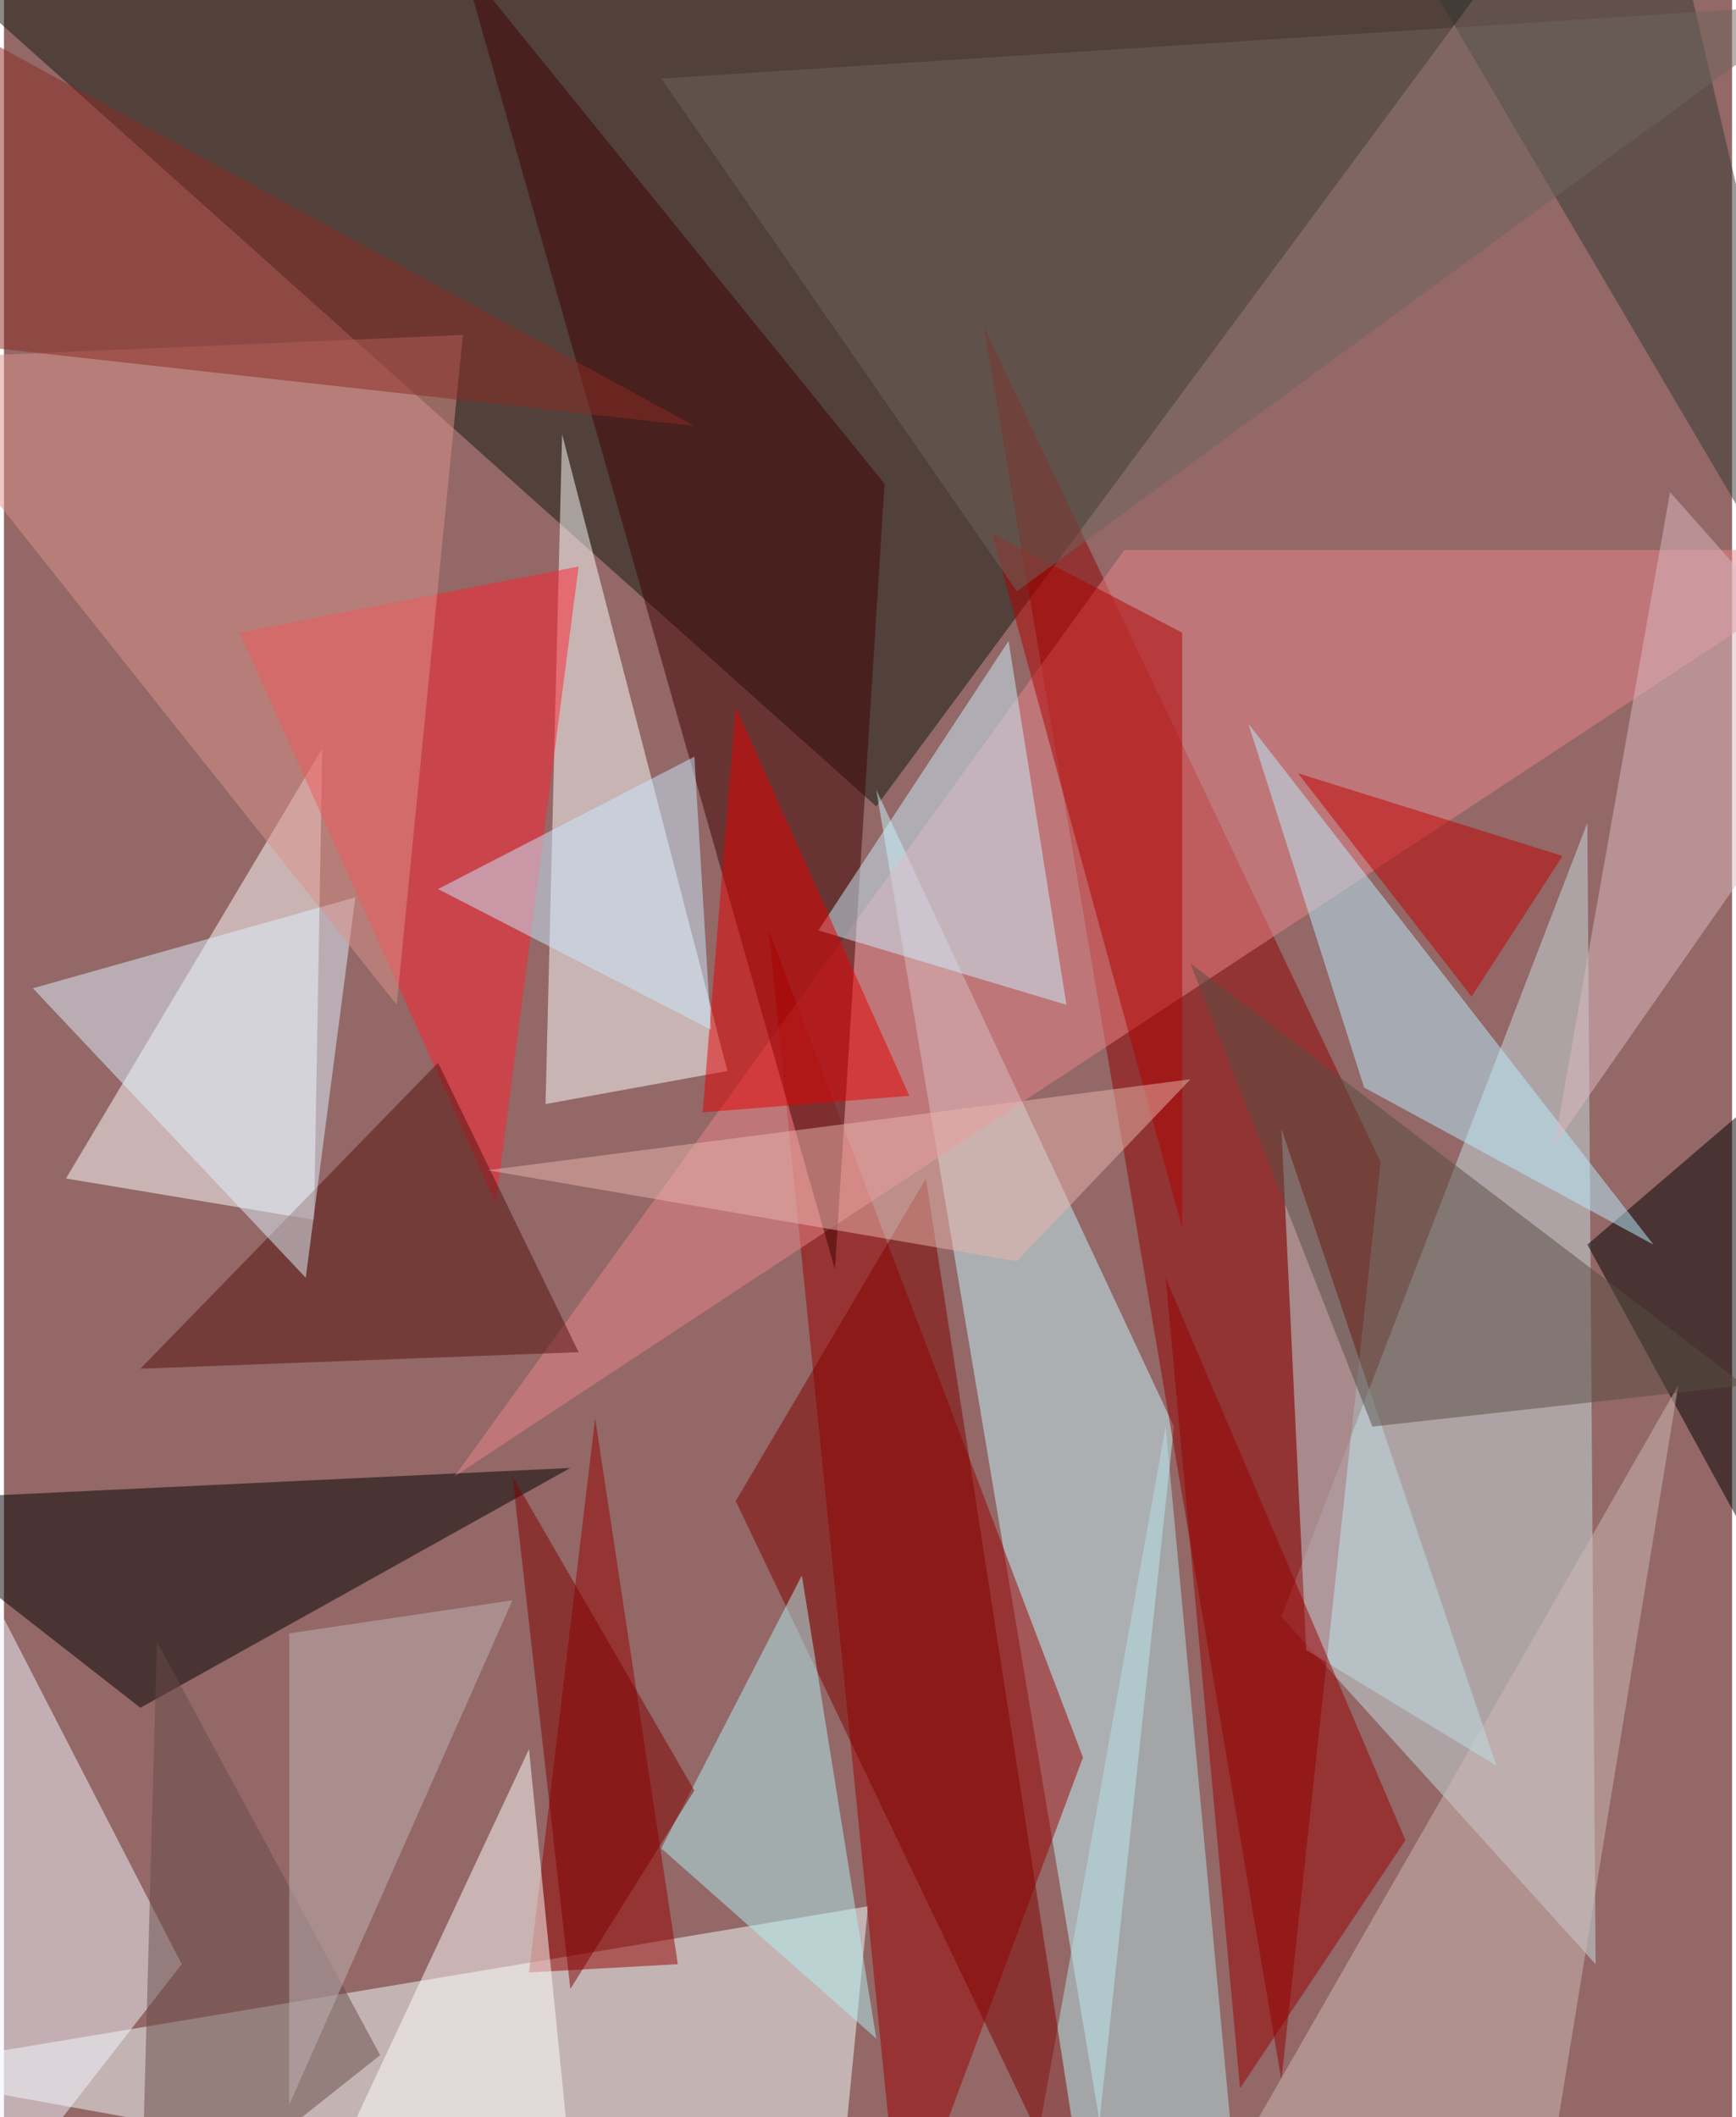 <svg xmlns="http://www.w3.org/2000/svg" width="228" height="278" viewBox="0 0 836 1024"><path fill="#936867" d="M0 0h836v1024H0z"/><g fill-opacity=".502"><path fill="#12190f" d="M422 390L718-10l-748-4z"/><path fill="#f4ffff" d="M418 922l-16 164-464-84z"/><path fill="#fff" d="M30 570l120 20 4-228z"/><path fill="#c5f5fb" d="M530 1026l36-336-144-308z"/><path fill="#c9dde1" d="M618 782l152 168-4-552z"/><path fill="#9c0000" d="M522 850L370 450l64 636z"/><path fill="#fcffff" d="M270 210l80 308-88 16z"/><path d="M-62 726L66 826l208-116z"/><path fill="#8f0000" d="M618 1006L474 158l192 404z"/><path fill="#960000" d="M254 954l32-268 40 264z"/><path fill="#ff2230" d="M238 582L114 306l164-32z"/><path fill="#f3f5ff" d="M-54 678L86 950 2 1058z"/><path fill="#ec838a" d="M218 714l324-448h356z"/><path fill="#3f0000" d="M402 614l24-380L222-18z"/><path d="M858 770l-92-168 112-96z"/><path fill="#b3e2e6" d="M594 1034l-32-344-64 356z"/><path fill="#ceb9b6" d="M742 1086l68-416-204 356z"/><path fill="#bfdde5" d="M618 546l12 252 92 56z"/><path fill="#fff" d="M166 1034l88-188 24 240z"/><path fill="#baeeff" d="M798 602l-140-76-56-176z"/><path fill="#cbefff" d="M514 486l-120-36 92-140z"/><path fill="maroon" d="M446 570l-92 156 172 360z"/><path fill="#b2eff1" d="M386 762l36 224-104-92z"/><path fill="#b00000" d="M570 306l-92-48 92 336z"/><path fill="#694a48" d="M66 1086l116-92L74 794z"/><path fill="#54110d" d="M210 514l68 140-212 8z"/><path fill="#e30000" d="M338 538l16-196 84 188z"/><path fill="#bf0000" d="M626 374l128 40-44 68z"/><path fill="#e0f1ff" d="M170 434l-24 184L14 478z"/><path fill="#db9189" d="M190 486L-58 174l280-12z"/><path fill="#584c42" d="M574 466l88 224 180-20z"/><path fill="#333835" d="M810-30l88 376L658-62z"/><path fill="#8b2b24" d="M334 206L-62-10v172z"/><path fill="#7f0000" d="M246 714l28 248 60-96z"/><path fill="#970000" d="M598 1010l-36-392 116 272z"/><path fill="#6e645d" d="M878 2L318 38l172 248z"/><path fill="#dcbac1" d="M898 342l-92-104-56 316z"/><path fill="#c9eaff" d="M210 430l132 68-8-132z"/><path fill="#eab6ad" d="M490 610l-256-44 340-44z"/><path fill="#c1b4b5" d="M138 790v228l108-244z"/></g></svg>